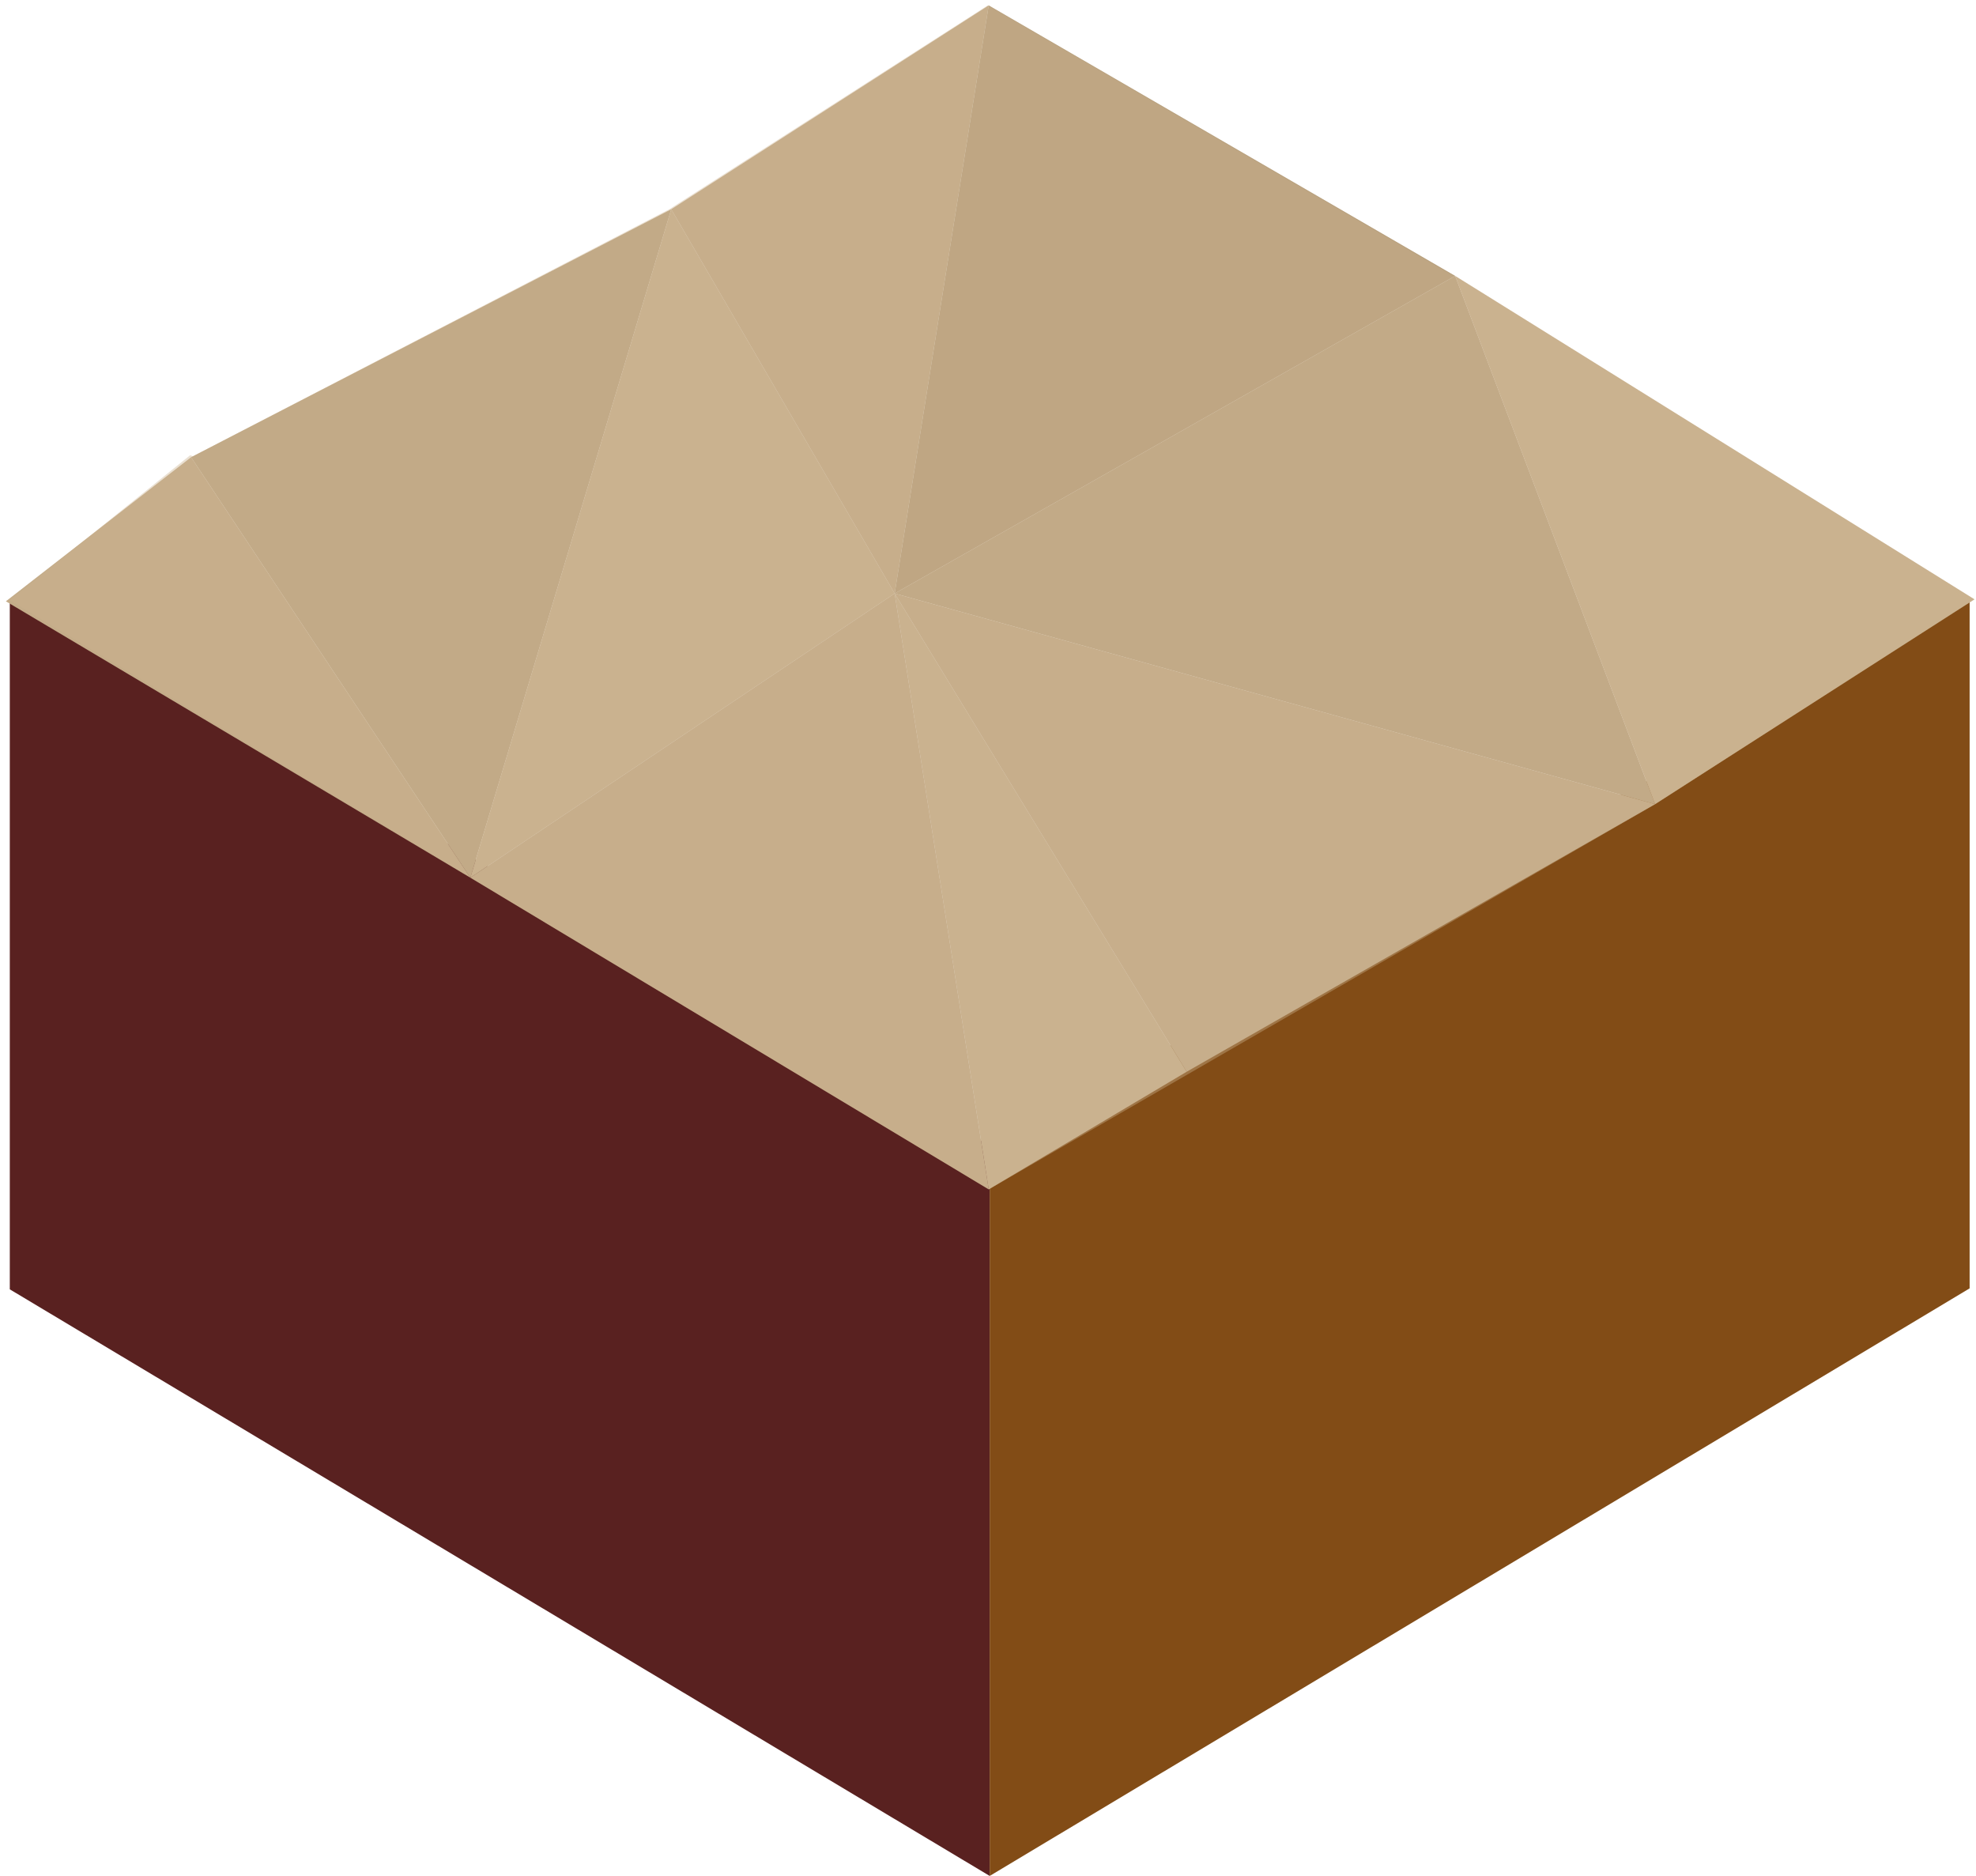 <?xml version="1.0" encoding="UTF-8" standalone="no"?>
<svg xmlns:xlink="http://www.w3.org/1999/xlink" height="191.4px" width="201.65px" xmlns="http://www.w3.org/2000/svg">
  <g transform="matrix(1.0, 0.0, 0.0, 1.0, 1.0, 1.35)">
    <use height="130.15" transform="matrix(1.0, 0.0, 0.0, 1.0, 0.0, 59.9)" width="200.0" xlink:href="#shape0"/>
    <use height="60.4" id="ground" transform="matrix(2.0, 0.0, 0.0, 2.0, -0.4, -0.8)" width="100.45" xlink:href="#sprite0"/>
  </g>
  <defs>
    <g id="shape0" transform="matrix(1.0, 0.0, 0.0, 1.0, 0.0, -59.9)">
      <path d="M100.0 190.05 L0.0 130.2 0.0 59.9 100.0 115.5 100.0 190.05" fill="#592120" fill-rule="evenodd" stroke="none"/>
      <path d="M100.0 115.5 L200.0 60.0 200.0 130.1 100.0 190.05 100.0 115.5" fill="#824c16" fill-rule="evenodd" stroke="none"/>
    </g>
    <g id="sprite0" transform="matrix(1.0, 0.0, 0.0, 1.0, 0.2, 0.4)">
      <use height="60.4" transform="matrix(1.0, 0.0, 0.0, 1.0, -0.2, -0.4)" width="100.45" xlink:href="#shape1"/>
    </g>
    <g id="shape1" transform="matrix(1.0, 0.0, 0.0, 1.0, 0.2, 0.4)">
      <path d="M9.25 22.65 L33.75 10.0 23.5 44.1 9.25 22.65 M73.75 13.4 L83.95 40.35 45.15 29.6 73.75 13.4" fill="#bda582" fill-rule="evenodd" stroke="none"/>
      <path d="M73.75 13.4 L100.25 29.9 83.95 40.35 73.75 13.4 M60.05 54.0 L49.95 60.0 45.15 29.6 23.5 44.1 33.75 10.0 45.15 29.6 60.05 54.0" fill="#cab28f" fill-rule="evenodd" stroke="none"/>
      <path d="M83.95 40.35 L60.05 54.0 45.15 29.6 83.95 40.35 M49.95 60.0 L23.5 44.1 -0.2 30.0 9.25 22.65 23.5 44.1 45.15 29.6 49.95 60.0 M33.75 10.0 L49.95 -0.4 45.15 29.6 33.75 10.0" fill="#c4ac89" fill-rule="evenodd" stroke="none"/>
      <path d="M49.95 -0.4 L73.75 13.4 45.15 29.6 49.95 -0.4" fill="#b79f7c" fill-rule="evenodd" stroke="none"/>
      <path d="M49.9 -0.4 L73.75 13.45 100.0 30.0 83.95 40.35 49.95 60.0 0.0 29.95 9.2 22.55 9.35 22.6 33.65 10.0 49.9 -0.4" fill="#cab28f" fill-opacity="0.4" fill-rule="evenodd" stroke="none"/>
    </g>
  </defs>
</svg>
